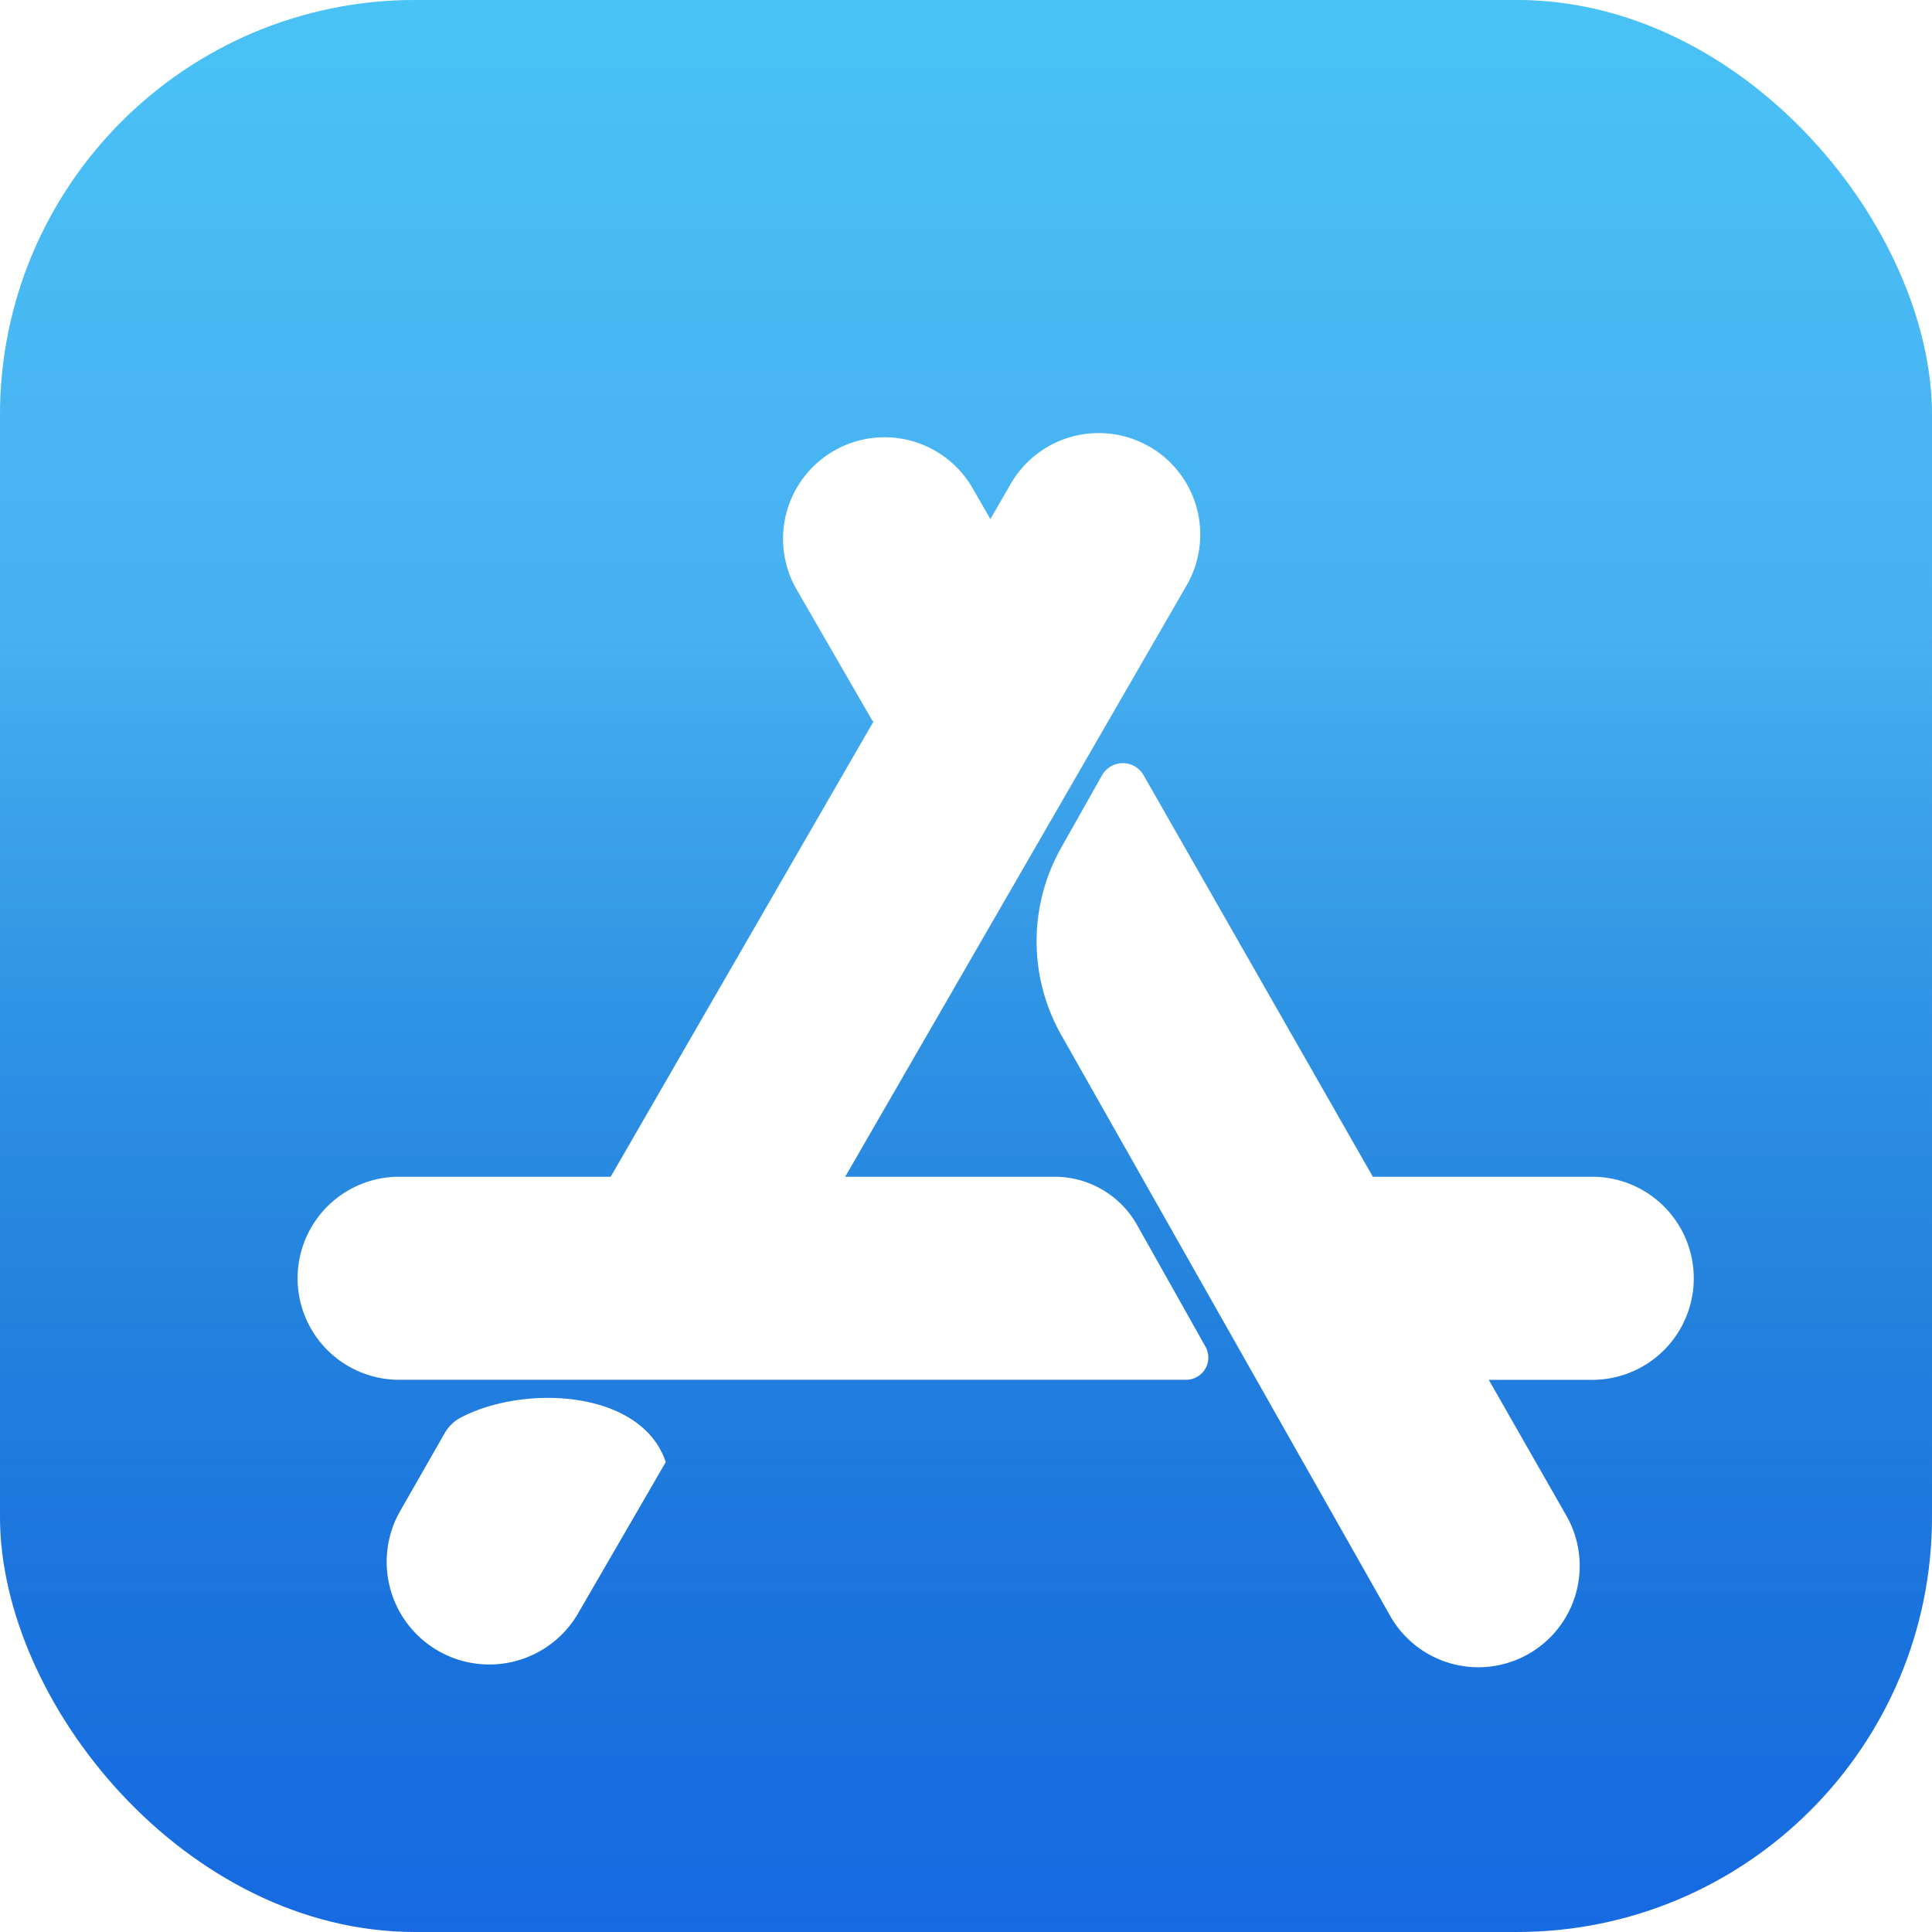 <svg xmlns="http://www.w3.org/2000/svg" width="24" height="24" fill="none" viewBox="0 0 24 24"><filter id="a" width="24.375" height="24.375" x="-.188" y="-.188" color-interpolation-filters="sRGB" filterUnits="userSpaceOnUse"><feFlood flood-opacity="0" result="BackgroundImageFix"/><feBlend in="SourceGraphic" in2="BackgroundImageFix" result="shape"/><feColorMatrix in="SourceAlpha" result="hardAlpha" values="0 0 0 0 0 0 0 0 0 0 0 0 0 0 0 0 0 0 127 0"/><feOffset dx=".188" dy=".188"/><feGaussianBlur stdDeviation=".094"/><feComposite in2="hardAlpha" k2="-1" k3="1" operator="arithmetic"/><feColorMatrix values="0 0 0 0 1 0 0 0 0 1 0 0 0 0 1 0 0 0 0.2 0"/><feBlend in2="shape" result="effect1_innerShadow"/><feColorMatrix in="SourceAlpha" result="hardAlpha" values="0 0 0 0 0 0 0 0 0 0 0 0 0 0 0 0 0 0 127 0"/><feOffset dx="-.188" dy="-.188"/><feGaussianBlur stdDeviation=".094"/><feComposite in2="hardAlpha" k2="-1" k3="1" operator="arithmetic"/><feColorMatrix values="0 0 0 0 0 0 0 0 0 0 0 0 0 0 0 0 0 0 0.05 0"/><feBlend in2="effect1_innerShadow" result="effect2_innerShadow"/></filter><filter id="d" width="21.469" height="19.445" x="1.635" y="3.598" color-interpolation-filters="sRGB" filterUnits="userSpaceOnUse"><feFlood flood-opacity="0" result="BackgroundImageFix"/><feColorMatrix in="SourceAlpha" values="0 0 0 0 0 0 0 0 0 0 0 0 0 0 0 0 0 0 127 0"/><feOffset dy=".469"/><feGaussianBlur stdDeviation=".375"/><feColorMatrix values="0 0 0 0 0 0 0 0 0 0 0 0 0 0 0 0 0 0 0.4 0"/><feBlend in2="BackgroundImageFix" result="effect1_dropShadow"/><feColorMatrix in="SourceAlpha" values="0 0 0 0 0 0 0 0 0 0 0 0 0 0 0 0 0 0 127 0"/><feOffset dy="1.594"/><feGaussianBlur stdDeviation="1.031"/><feColorMatrix values="0 0 0 0 0 0 0 0 0 0 0 0 0 0 0 0 0 0 0.2 0"/><feBlend in2="effect1_dropShadow" result="effect2_dropShadow"/><feBlend in="SourceGraphic" in2="effect2_dropShadow" result="shape"/></filter><filter id="e" width="8.163" height="11.969" x="12.878" y="7.418" color-interpolation-filters="sRGB" filterUnits="userSpaceOnUse"><feFlood flood-opacity="0" result="BackgroundImageFix"/><feBlend in="SourceGraphic" in2="BackgroundImageFix" result="shape"/><feColorMatrix in="SourceAlpha" result="hardAlpha" values="0 0 0 0 0 0 0 0 0 0 0 0 0 0 0 0 0 0 127 0"/><feOffset dy="-.75"/><feGaussianBlur stdDeviation=".469"/><feComposite in2="hardAlpha" k2="-1" k3="1" operator="arithmetic"/><feColorMatrix values="0 0 0 0 0 0 0 0 0 0 0 0 0 0 0 0 0 0 0.25 0"/><feBlend in2="shape" result="effect1_innerShadow"/></filter><filter id="f" width="8.03" height="12.474" x="6.88" y="3.316" color-interpolation-filters="sRGB" filterUnits="userSpaceOnUse"><feFlood flood-opacity="0" result="BackgroundImageFix"/><feBlend in="SourceGraphic" in2="BackgroundImageFix" result="shape"/><feColorMatrix in="SourceAlpha" result="hardAlpha" values="0 0 0 0 0 0 0 0 0 0 0 0 0 0 0 0 0 0 127 0"/><feOffset dy="-.75"/><feGaussianBlur stdDeviation=".469"/><feComposite in2="hardAlpha" k2="-1" k3="1" operator="arithmetic"/><feColorMatrix values="0 0 0 0 0 0 0 0 0 0 0 0 0 0 0 0 0 0 0.25 0"/><feBlend in2="shape" result="effect1_innerShadow"/></filter><filter id="g" width="11.315" height="3.273" x="3.697" y="12.555" color-interpolation-filters="sRGB" filterUnits="userSpaceOnUse"><feFlood flood-opacity="0" result="BackgroundImageFix"/><feBlend in="SourceGraphic" in2="BackgroundImageFix" result="shape"/><feColorMatrix in="SourceAlpha" result="hardAlpha" values="0 0 0 0 0 0 0 0 0 0 0 0 0 0 0 0 0 0 127 0"/><feOffset dy="-.75"/><feGaussianBlur stdDeviation=".469"/><feComposite in2="hardAlpha" k2="-1" k3="1" operator="arithmetic"/><feColorMatrix values="0 0 0 0 0 0 0 0 0 0 0 0 0 0 0 0 0 0 0.25 0"/><feBlend in2="shape" result="effect1_innerShadow"/></filter><filter id="h" width="3.478" height="4.082" x="4.792" y="15.302" color-interpolation-filters="sRGB" filterUnits="userSpaceOnUse"><feFlood flood-opacity="0" result="BackgroundImageFix"/><feBlend in="SourceGraphic" in2="BackgroundImageFix" result="shape"/><feColorMatrix in="SourceAlpha" result="hardAlpha" values="0 0 0 0 0 0 0 0 0 0 0 0 0 0 0 0 0 0 127 0"/><feOffset dy="-.75"/><feGaussianBlur stdDeviation=".469"/><feComposite in2="hardAlpha" k2="-1" k3="1" operator="arithmetic"/><feColorMatrix values="0 0 0 0 0 0 0 0 0 0 0 0 0 0 0 0 0 0 0.25 0"/><feBlend in2="shape" result="effect1_innerShadow"/></filter><linearGradient id="b" x1="12" x2="12" y1="0" y2="24" gradientUnits="userSpaceOnUse"><stop offset="0" stop-color="#1bb3f3"/><stop offset="1" stop-color="#186ce6"/></linearGradient><linearGradient id="c" x1="12" x2="12" y1="0" y2="24" gradientUnits="userSpaceOnUse"><stop offset=".328" stop-color="#fff"/><stop offset="1" stop-opacity=".1"/></linearGradient><g filter="url(#a)"><rect width="24" height="24" fill="url(#b)" rx="5.156"/><rect width="24" height="24" fill="url(#c)" fill-opacity=".2" rx="5.156"/></g><g filter="url(#d)"><g filter="url(#e)"><path fill="#fff" fill-rule="evenodd" d="M13.181 9.22a2.366 2.366 0 0 0 .004 2.327l4.077 7.2a1.259 1.259 0 1 0 2.189-1.244l-.957-1.675h1.285a1.261 1.261 0 1 0 0-2.523h-2.725l-2.848-4.988a.297.297 0 0 0-.517.002z" clip-rule="evenodd"/></g><g filter="url(#f)"><path fill="#fff" d="M14.279 4.236a1.261 1.261 0 0 0-1.723.461l-.253.438-.222-.385A1.261 1.261 0 0 0 9.896 6.01l.946 1.639.014-.008-3.976 6.887 2.185 1.261 5.676-9.831a1.261 1.261 0 0 0-.462-1.723z"/></g><g filter="url(#g)"><path fill="#fff" d="M13.1 13.305c.425 0 .817.229 1.025.599l.85 1.512a.276.276 0 0 1-.24.411H4.958a1.261 1.261 0 1 1 0-2.522z"/></g><g filter="url(#h)"><path fill="#fff" d="M8.27 16.85l-1.1 1.898a1.275 1.275 0 0 1-2.21-1.271l.559-.978a.496.496 0 0 1 .191-.195c.796-.427 2.26-.353 2.56.545z"/></g></g></svg>
